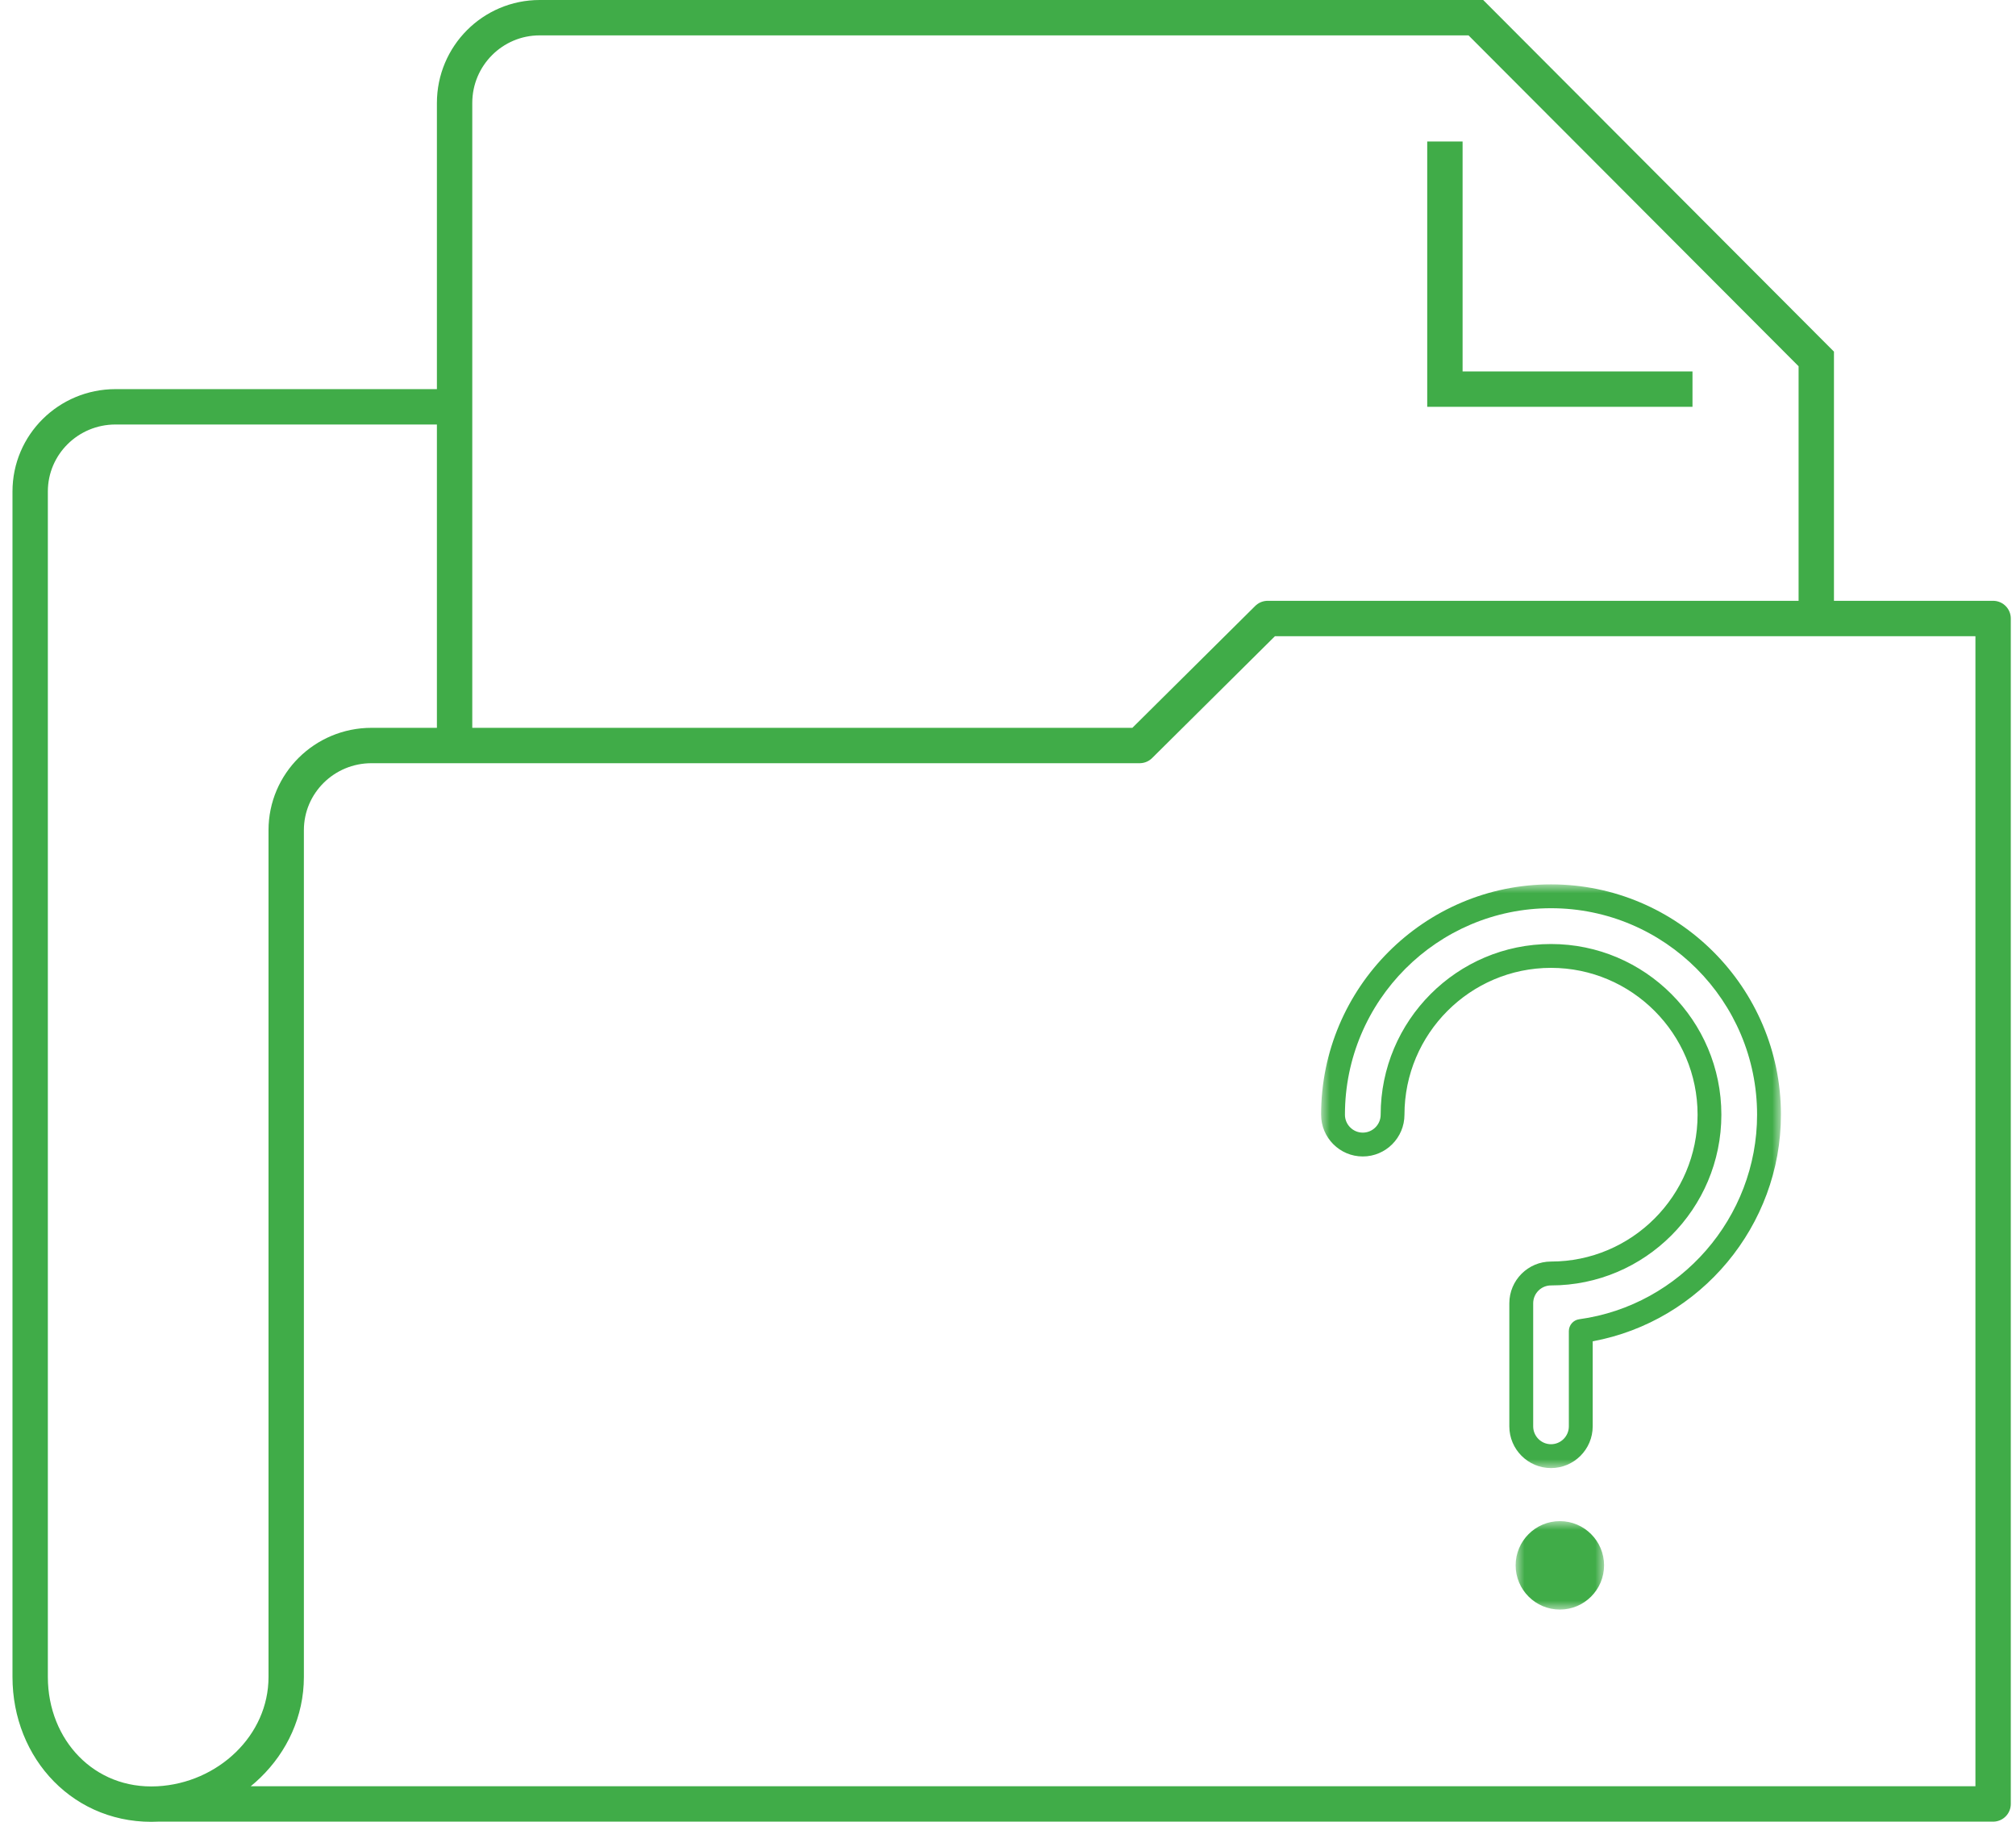 <?xml version="1.0" encoding="UTF-8"?>
<svg width="114px" height="103px" viewBox="0 0 114 103" version="1.1" xmlns="http://www.w3.org/2000/svg" xmlns:xlink="http://www.w3.org/1999/xlink">
    <title>Question</title>
    <defs>
        <polygon id="path-1" points="0 0 26 0 26 33 0 33"></polygon>
        <polygon id="path-3" points="0 0 5 0 5 5 0 5"></polygon>
    </defs>
    <g id="01.-Home" stroke="none" stroke-width="1" fill="none" fill-rule="evenodd">
        <g id="Portal_Approved" transform="translate(-842, -837)">
            <g id="Group-50" transform="translate(-382, 735)">
                <g id="Group-32" transform="translate(712, 0)">
                    <g id="Group-31" transform="translate(386.27, 0)">
                        <g id="Group-46" transform="translate(39.436, 103)">
                            <g id="Question" transform="translate(88, 0)">
                                <g id="Group-7" stroke="#40AC48" stroke-width="2">
                                    <path d="M7.239,100.99 L111,100.99 L111,33.968 L69.978,33.968 L62.739,41.149 L19.304,41.149 C16.638,41.149 14.478,43.291 14.478,45.936 L14.478,93.809 C14.478,97.699 11.153,100.786 7.239,100.99 C3.065,101.208 0,97.902 0,93.809 L0,26.787 C0,24.142 2.16,22 4.826,22 L24.543,22" id="Stroke-1" stroke-linejoin="round"></path>
                                    <path d="M24,41 L24,4.824 C24,2.159 26.154,0 28.812,0 L81.75,0 L101,19.294 L101,33.765" id="Stroke-3"></path>
                                    <polyline id="Stroke-5" points="94 21 80 21 80 7"></polyline>
                                </g>
                                <g id="Group-7" transform="translate(73, 49)">
                                    <g id="Group-3">
                                        <mask id="mask-2" fill="white">
                                            <use xlink:href="#path-1"></use>
                                        </mask>
                                        <g id="Clip-2"></g>
                                        <path d="M13,3.372 C18.313,3.372 22.633,7.702 22.633,13.022 C22.633,18.344 18.313,22.674 13,22.674 C12.445,22.674 11.992,23.126 11.992,23.685 L11.992,30.642 C11.992,31.198 12.445,31.652 13,31.652 C13.556,31.652 14.009,31.198 14.009,30.642 L14.009,25.257 C14.009,24.92 14.26,24.633 14.591,24.587 C20.328,23.801 24.653,18.827 24.653,13.022 C24.653,6.584 19.427,1.348 13,1.348 C6.574,1.348 1.347,6.584 1.347,13.022 C1.347,13.581 1.8,14.035 2.356,14.035 C2.914,14.035 3.367,13.581 3.367,13.022 C3.367,7.702 7.688,3.372 13,3.372 M13,33 C11.7,33 10.643,31.941 10.643,30.642 L10.643,23.685 C10.643,22.383 11.7,21.324 13,21.324 C17.569,21.324 21.288,17.601 21.288,13.022 C21.288,8.445 17.569,4.72 13,4.72 C8.432,4.72 4.713,8.445 4.713,13.022 C4.713,14.324 3.656,15.383 2.356,15.383 C1.056,15.383 -0.001,14.324 -0.001,13.022 C-0.001,5.841 5.832,0 13,0 C20.168,0 26.002,5.841 26.002,13.022 C26.002,19.3 21.466,24.706 15.357,25.833 L15.357,30.642 C15.357,31.941 14.3,33 13,33" id="Fill-1" fill="#40AC48" mask="url(#mask-2)"></path>
                                    </g>
                                    <g id="Group-6" transform="translate(11, 36)">
                                        <mask id="mask-4" fill="white">
                                            <use xlink:href="#path-3"></use>
                                        </mask>
                                        <g id="Clip-5"></g>
                                        <path d="M2.5,5 C1.123,5 0,3.88 0,2.499 C0,1.121 1.123,0 2.5,0 C3.877,0 5,1.121 5,2.499 C5,3.88 3.877,5 2.5,5" id="Fill-4" fill="#40AC48" mask="url(#mask-4)"></path>
                                    </g>
                                </g>
                            </g>
                        </g>
                    </g>
                </g>
            </g>
        </g>
    </g>
</svg>